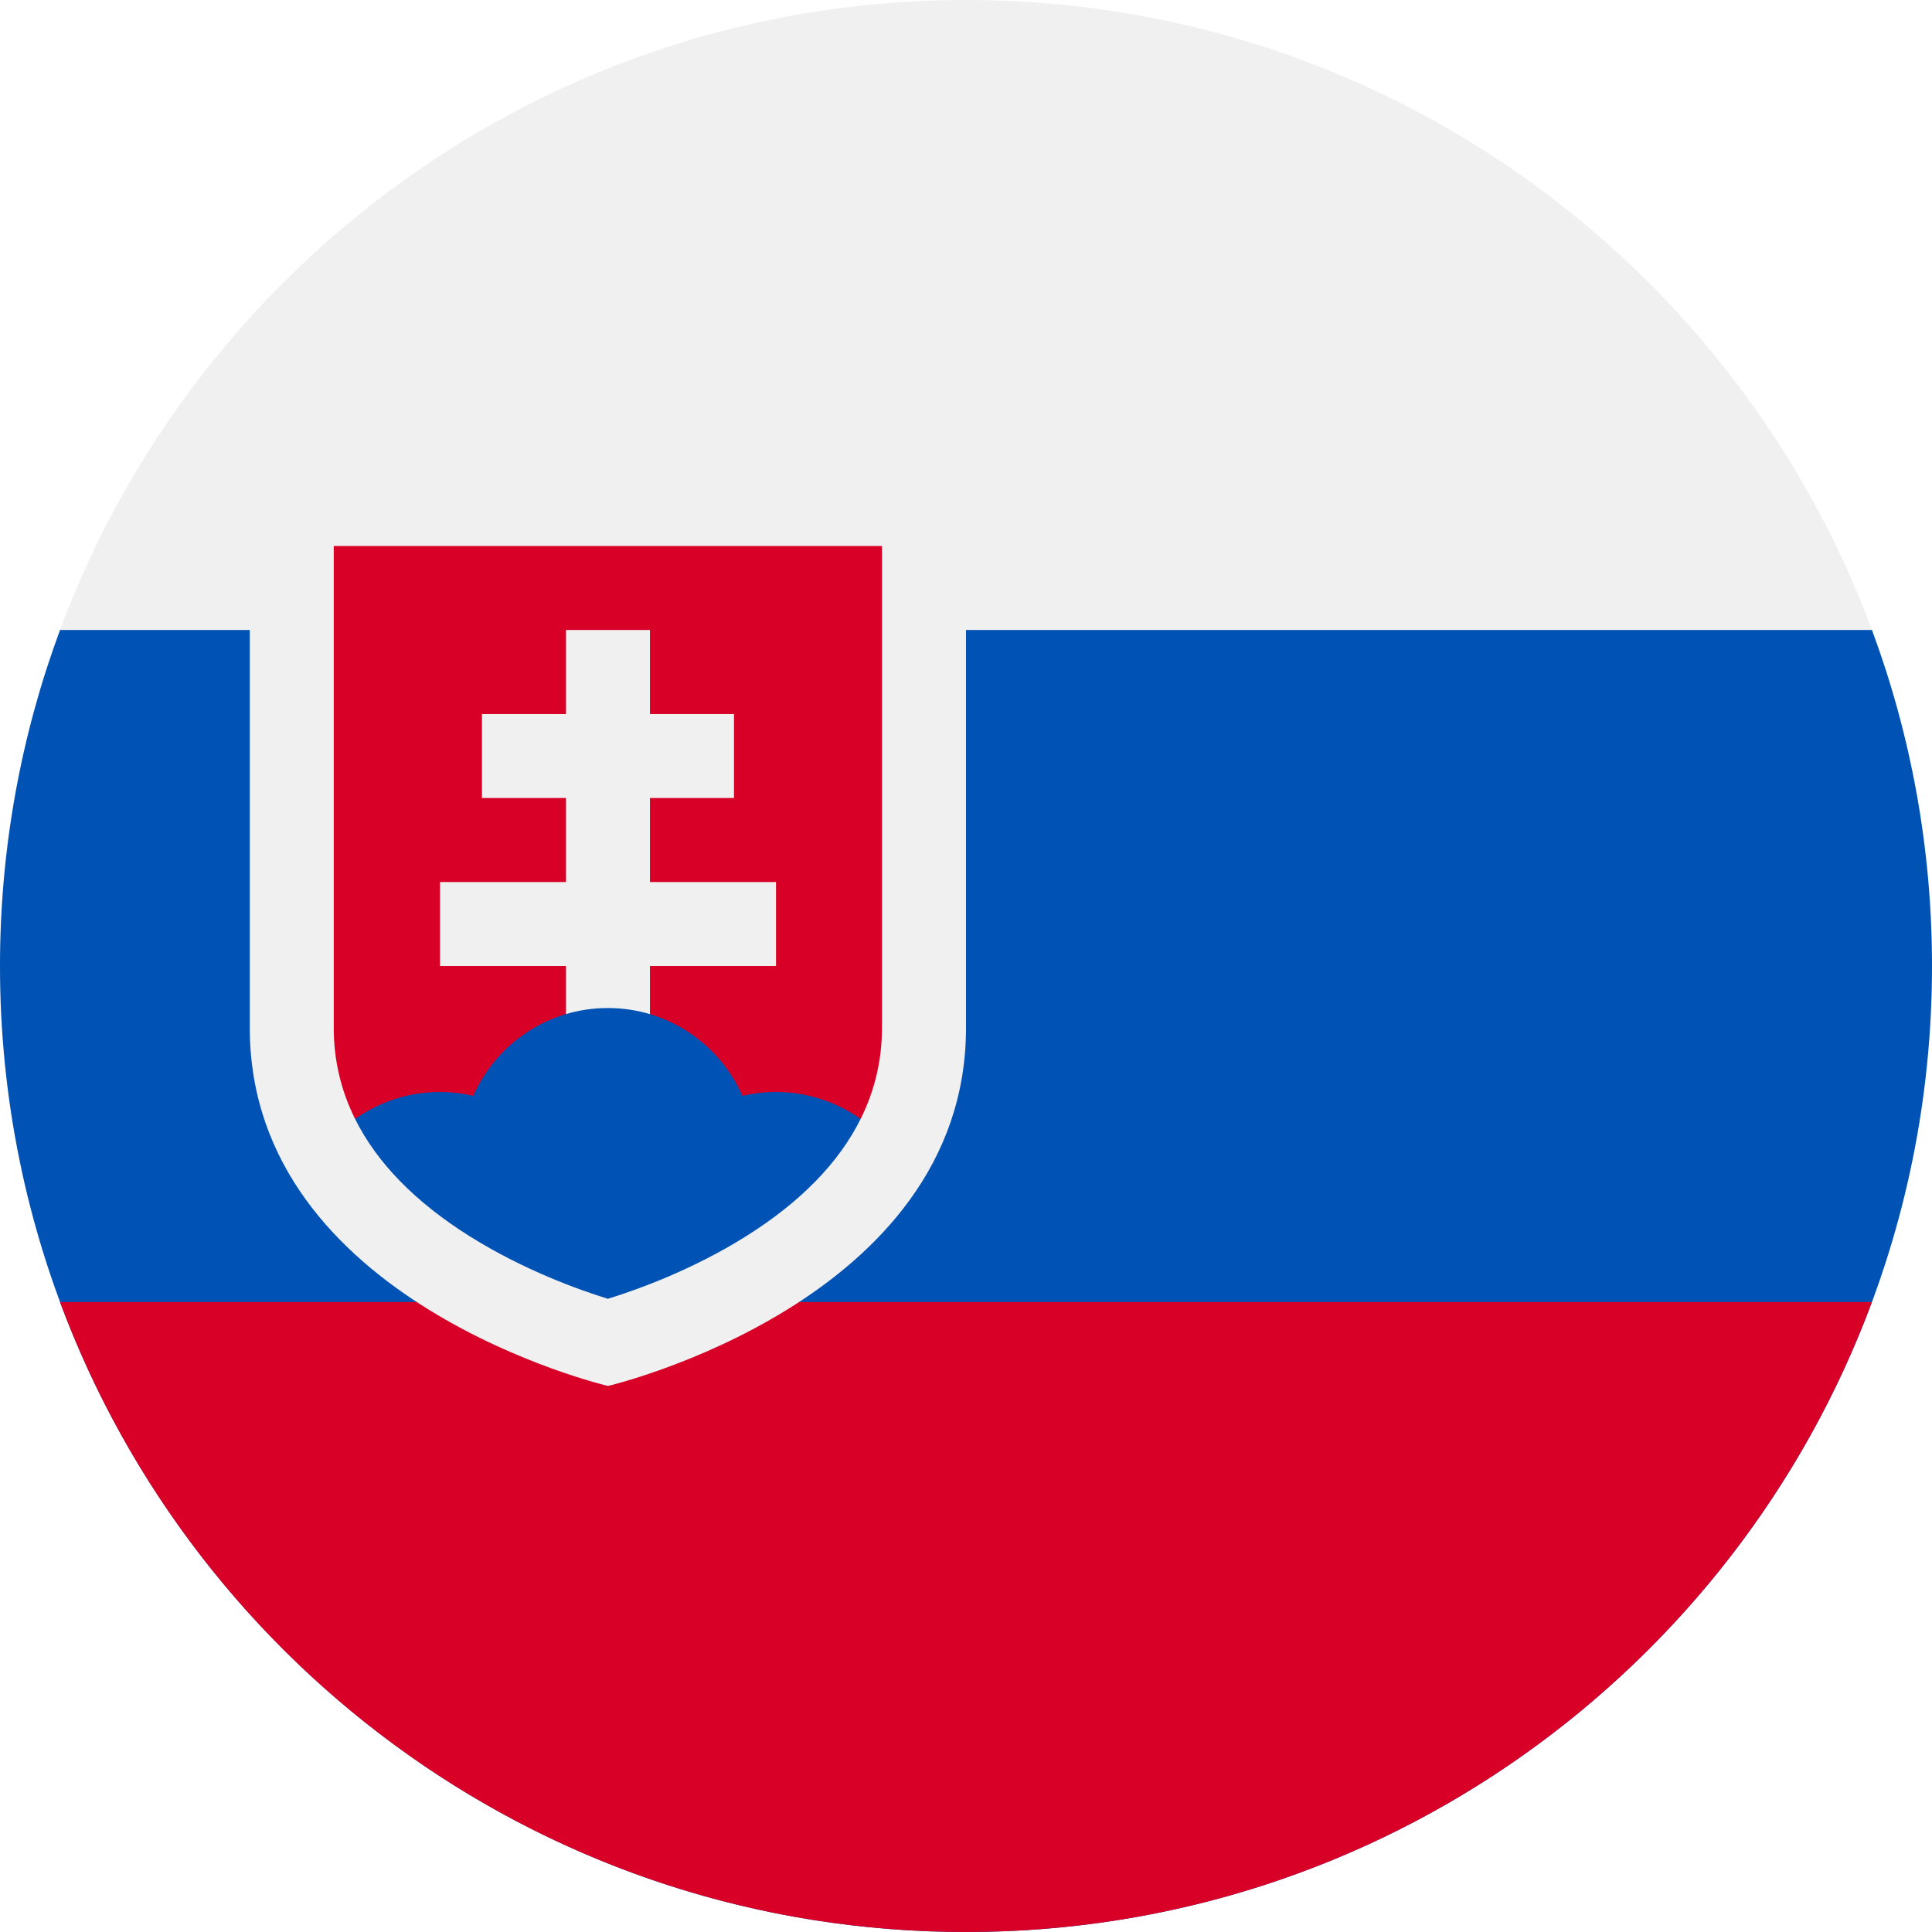 <svg width="24" height="24" viewBox="0 0 24 24" fill="none" xmlns="http://www.w3.org/2000/svg">
<rect width="24" height="24" fill="#F5F5F5"/>
<path d="M-755 -229C-755 -255.187 -755 -268.281 -749.106 -277.9C-745.807 -283.282 -741.282 -287.807 -735.9 -291.106C-726.281 -297 -713.187 -297 -687 -297H215C241.187 -297 254.281 -297 263.9 -291.106C269.282 -287.807 273.807 -283.282 277.106 -277.9C283 -268.281 283 -255.187 283 -229V428C283 454.187 283 467.281 277.106 476.9C273.807 482.282 269.282 486.807 263.9 490.106C254.281 496 241.187 496 215 496H-687C-713.187 496 -726.281 496 -735.9 490.106C-741.282 486.807 -745.807 482.282 -749.106 476.9C-755 467.281 -755 454.187 -755 428V-229Z" fill="white"/>
<path d="M12 24C18.627 24 24 18.627 24 12C24 5.373 18.627 0 12 0C5.373 0 0 5.373 0 12C0 18.627 5.373 24 12 24Z" fill="#F0F0F0"/>
<path d="M12 24C18.627 24 24 18.627 24 12C24 10.532 23.736 9.126 23.254 7.826H0.746C0.264 9.126 0 10.532 0 12C0 18.627 5.373 24 12 24Z" fill="#0052B4"/>
<path d="M11.999 24C17.159 24 21.557 20.744 23.253 16.174H0.745C2.441 20.744 6.839 24 11.999 24Z" fill="#D80027"/>
<path d="M3.103 6.783V12.769C3.103 16.174 7.552 17.217 7.552 17.217C7.552 17.217 12 16.174 12 12.769V6.783H3.103Z" fill="#F0F0F0"/>
<path d="M4.146 6.783V12.769C4.146 13.169 4.235 13.546 4.411 13.9H10.691C10.867 13.546 10.956 13.169 10.956 12.769V6.783H4.146Z" fill="#D80027"/>
<path d="M9.64 10.957H8.074V9.913H9.118V8.87H8.074V7.826H7.031V8.87H5.987V9.913H7.031V10.957H5.466V12H7.031V13.043H8.074V12H9.64V10.957Z" fill="#F0F0F0"/>
<path d="M5.834 15.357C6.507 15.779 7.197 16.025 7.551 16.134C7.905 16.025 8.596 15.779 9.268 15.357C9.946 14.931 10.421 14.443 10.691 13.9C10.394 13.69 10.03 13.565 9.638 13.565C9.495 13.565 9.356 13.582 9.223 13.613C8.94 12.971 8.298 12.522 7.551 12.522C6.804 12.522 6.162 12.971 5.879 13.613C5.746 13.582 5.607 13.565 5.464 13.565C5.072 13.565 4.709 13.69 4.411 13.9C4.681 14.443 5.156 14.931 5.834 15.357Z" fill="#0052B4"/>
</svg>
